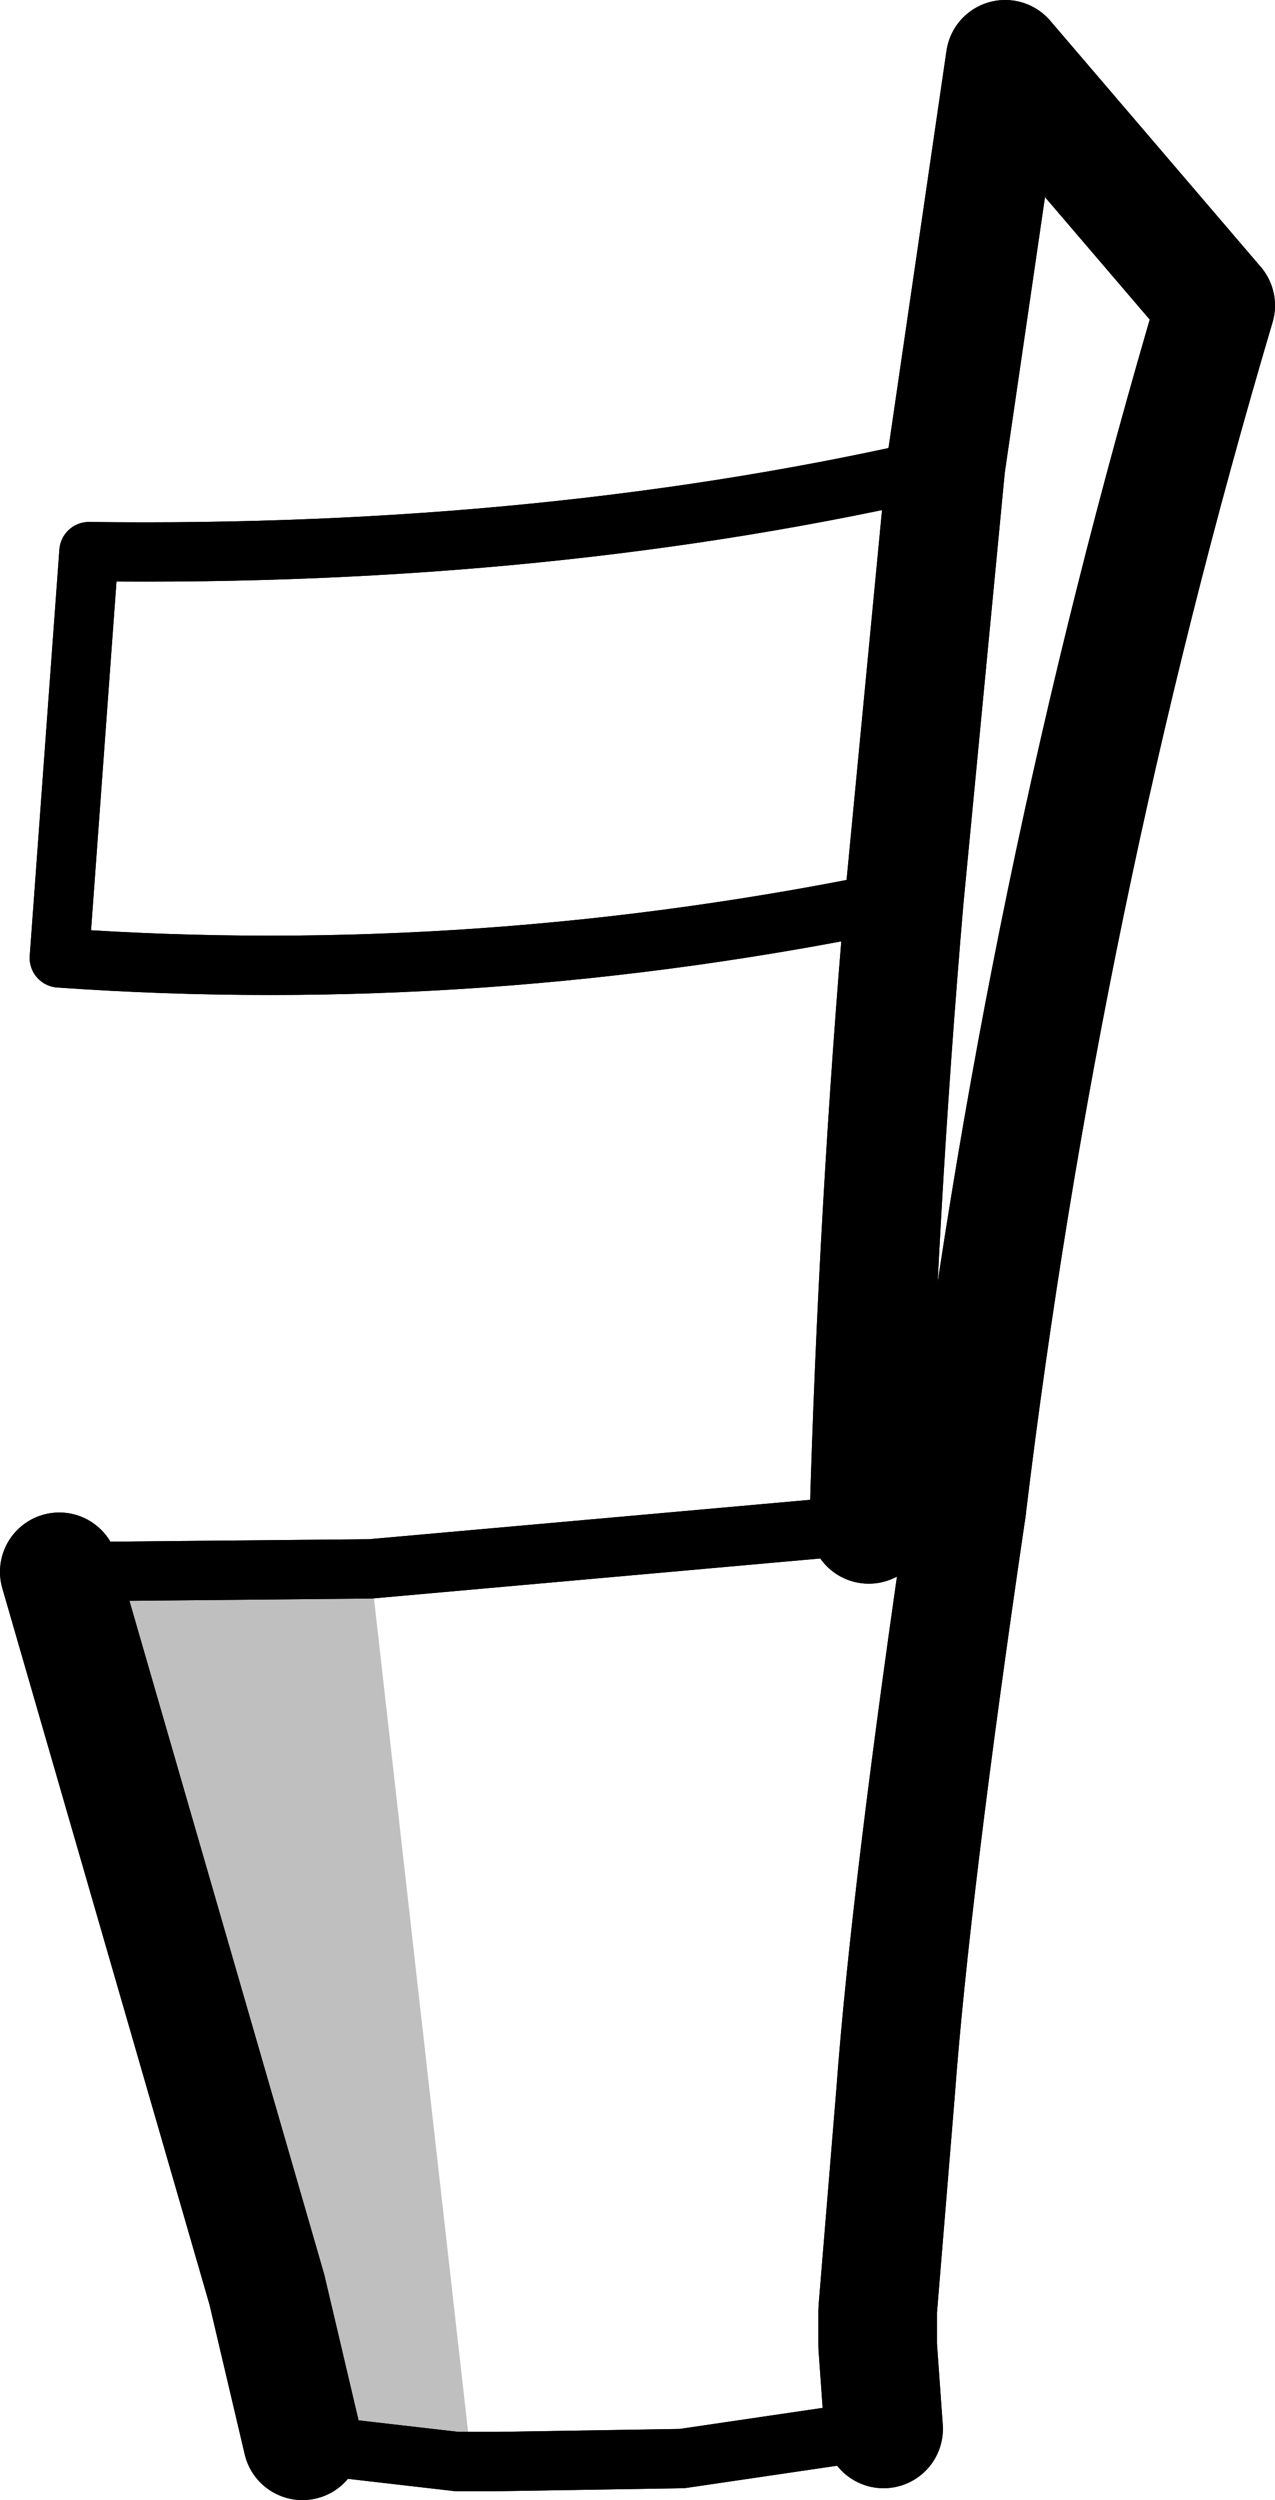 <?xml version="1.0" encoding="UTF-8" standalone="no"?>
<svg xmlns:xlink="http://www.w3.org/1999/xlink" height="42.15px" width="21.5px" xmlns="http://www.w3.org/2000/svg">
  <g transform="matrix(1.0, 0.0, 0.0, 1.0, -236.85, -220.7)">
    <path d="M251.5 246.4 L253.15 246.15 M251.75 261.65 L248.35 262.15 245.25 262.2 245.1 262.2 244.8 262.2 244.55 262.2 241.95 261.9 241.95 261.85 241.2 260.15 241.35 259.3 M237.85 247.2 L243.1 247.15 251.5 246.4 M252.8 228.55 Q246.15 230.1 238.35 230.0 L237.85 236.85 Q244.95 237.35 252.1 235.85" fill="none" stroke="#000000" stroke-linecap="round" stroke-linejoin="round" stroke-width="1.0"/>
    <path d="M253.15 246.15 Q254.4 235.8 257.35 225.85 L253.8 221.7 252.8 228.55 252.1 235.85 Q251.65 241.1 251.5 246.4 M241.35 259.3 L237.85 247.2 M241.35 259.3 L241.95 261.85" fill="none" stroke="#000000" stroke-linecap="round" stroke-linejoin="round" stroke-width="2.0"/>
    <path d="M253.15 246.15 Q252.2 252.6 251.95 256.0 L251.65 259.65 251.65 259.8 251.65 259.95 251.65 260.25 251.75 261.65" fill="none" stroke="#000000" stroke-linecap="round" stroke-linejoin="round" stroke-width="2.0"/>
    <path d="M244.8 262.2 L244.55 262.2 241.95 261.9 241.95 261.85 241.2 260.15 241.35 259.3 237.85 247.2 243.1 247.15 244.8 262.2 M241.35 259.3 L241.95 261.85 241.35 259.3" fill="#000000" fill-opacity="0.251" fill-rule="evenodd" stroke="none"/>
    <path d="M253.15 246.15 Q254.4 235.8 257.35 225.85 L253.8 221.7 252.8 228.55 252.1 235.85 Q251.65 241.1 251.5 246.4 M241.35 259.3 L237.85 247.2 M241.95 261.85 L241.35 259.3" fill="none" stroke="#000000" stroke-linecap="round" stroke-linejoin="round" stroke-width="2.0"/>
    <path d="M251.5 246.4 L253.15 246.15 M251.75 261.65 L248.35 262.15 245.25 262.2 245.1 262.2 244.8 262.2 244.55 262.2 241.95 261.9 241.95 261.85 241.2 260.15 241.35 259.3 M237.85 247.2 L243.1 247.15 251.5 246.4 M252.8 228.55 Q246.15 230.1 238.35 230.0 L237.85 236.85 Q244.95 237.35 252.1 235.85" fill="none" stroke="#000000" stroke-linecap="round" stroke-linejoin="round" stroke-width="1.0"/>
    <path d="M253.15 246.15 Q252.2 252.6 251.95 256.0 L251.65 259.65 251.65 259.8 251.65 259.95 251.65 260.25 251.75 261.65" fill="none" stroke="#000000" stroke-linecap="round" stroke-linejoin="round" stroke-width="2.0"/>
  </g>
</svg>
